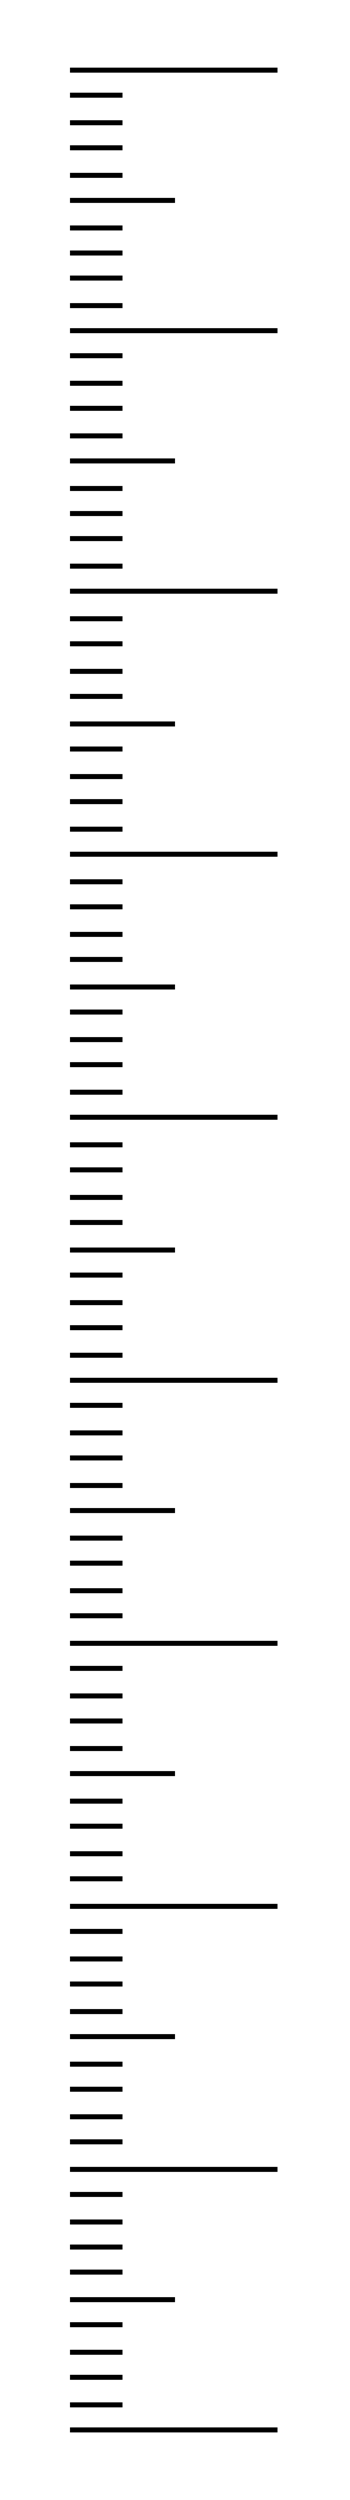 <!DOCTYPE svg PUBLIC "-//W3C//DTD SVG 20000303 Stylable//EN" "http://www.w3.org/TR/2000/03/WD-SVG-20000303/DTD/svg-20000303-stylable.dtd"><svg xmlns="http://www.w3.org/2000/svg" width="140px" height="998px" viewBox="0 0 140 998"><path style="fill:none;stroke:#000;stroke-width:2" d="M28,28 l83,0" /><path style="fill:none;stroke:#000;stroke-width:2" d="M28,49 l21,0" /><path style="fill:none;stroke:#000;stroke-width:2" d="M28,153 l21,0" /><path style="fill:none;stroke:#000;stroke-width:2" d="M28,257 l21,0" /><path style="fill:none;stroke:#000;stroke-width:2" d="M28,362 l21,0" /><path style="fill:none;stroke:#000;stroke-width:2" d="M28,467 l21,0" /><path style="fill:none;stroke:#000;stroke-width:2" d="M28,572 l21,0" /><path style="fill:none;stroke:#000;stroke-width:2" d="M28,677 l21,0" /><path style="fill:none;stroke:#000;stroke-width:2" d="M28,782 l21,0" /><path style="fill:none;stroke:#000;stroke-width:2" d="M28,887 l21,0" /><path style="fill:none;stroke:#000;stroke-width:2" d="M28,70 l21,0" /><path style="fill:none;stroke:#000;stroke-width:2" d="M28,174 l21,0" /><path style="fill:none;stroke:#000;stroke-width:2" d="M28,278 l21,0" /><path style="fill:none;stroke:#000;stroke-width:2" d="M28,383 l21,0" /><path style="fill:none;stroke:#000;stroke-width:2" d="M28,488 l21,0" /><path style="fill:none;stroke:#000;stroke-width:2" d="M28,593 l21,0" /><path style="fill:none;stroke:#000;stroke-width:2" d="M28,698 l21,0" /><path style="fill:none;stroke:#000;stroke-width:2" d="M28,803 l21,0" /><path style="fill:none;stroke:#000;stroke-width:2" d="M28,907 l21,0" /><path style="fill:none;stroke:#000;stroke-width:2" d="M28,91 l21,0" /><path style="fill:none;stroke:#000;stroke-width:2" d="M28,195 l21,0" /><path style="fill:none;stroke:#000;stroke-width:2" d="M28,299 l21,0" /><path style="fill:none;stroke:#000;stroke-width:2" d="M28,404 l21,0" /><path style="fill:none;stroke:#000;stroke-width:2" d="M28,509 l21,0" /><path style="fill:none;stroke:#000;stroke-width:2" d="M28,614 l21,0" /><path style="fill:none;stroke:#000;stroke-width:2" d="M28,719 l21,0" /><path style="fill:none;stroke:#000;stroke-width:2" d="M28,824 l21,0" /><path style="fill:none;stroke:#000;stroke-width:2" d="M28,928 l21,0" /><path style="fill:none;stroke:#000;stroke-width:2" d="M28,111 l21,0" /><path style="fill:none;stroke:#000;stroke-width:2" d="M28,215 l21,0" /><path style="fill:none;stroke:#000;stroke-width:2" d="M28,320 l21,0" /><path style="fill:none;stroke:#000;stroke-width:2" d="M28,425 l21,0" /><path style="fill:none;stroke:#000;stroke-width:2" d="M28,530 l21,0" /><path style="fill:none;stroke:#000;stroke-width:2" d="M28,635 l21,0" /><path style="fill:none;stroke:#000;stroke-width:2" d="M28,740 l21,0" /><path style="fill:none;stroke:#000;stroke-width:2" d="M28,845 l21,0" /><path style="fill:none;stroke:#000;stroke-width:2" d="M28,949 l21,0" /><path style="fill:none;stroke:#000;stroke-width:2" d="M28,132 l83,0" /><path style="fill:none;stroke:#000;stroke-width:2" d="M28,236 l83,0" /><path style="fill:none;stroke:#000;stroke-width:2" d="M28,341 l83,0" /><path style="fill:none;stroke:#000;stroke-width:2" d="M28,446 l83,0" /><path style="fill:none;stroke:#000;stroke-width:2" d="M28,551 l83,0" /><path style="fill:none;stroke:#000;stroke-width:2" d="M28,656 l83,0" /><path style="fill:none;stroke:#000;stroke-width:2" d="M28,761 l83,0" /><path style="fill:none;stroke:#000;stroke-width:2" d="M28,866 l83,0" /><path style="fill:none;stroke:#000;stroke-width:2" d="M28,970 l83,0" /><path style="fill:none;stroke:#000;stroke-width:2" d="M28,38 l21,0" /><path style="fill:none;stroke:#000;stroke-width:2" d="M28,142 l21,0" /><path style="fill:none;stroke:#000;stroke-width:2" d="M28,247 l21,0" /><path style="fill:none;stroke:#000;stroke-width:2" d="M28,352 l21,0" /><path style="fill:none;stroke:#000;stroke-width:2" d="M28,457 l21,0" /><path style="fill:none;stroke:#000;stroke-width:2" d="M28,561 l21,0" /><path style="fill:none;stroke:#000;stroke-width:2" d="M28,666 l21,0" /><path style="fill:none;stroke:#000;stroke-width:2" d="M28,771 l21,0" /><path style="fill:none;stroke:#000;stroke-width:2" d="M28,876 l21,0" /><path style="fill:none;stroke:#000;stroke-width:2" d="M28,59 l21,0" /><path style="fill:none;stroke:#000;stroke-width:2" d="M28,163 l21,0" /><path style="fill:none;stroke:#000;stroke-width:2" d="M28,268 l21,0" /><path style="fill:none;stroke:#000;stroke-width:2" d="M28,373 l21,0" /><path style="fill:none;stroke:#000;stroke-width:2" d="M28,478 l21,0" /><path style="fill:none;stroke:#000;stroke-width:2" d="M28,582 l21,0" /><path style="fill:none;stroke:#000;stroke-width:2" d="M28,687 l21,0" /><path style="fill:none;stroke:#000;stroke-width:2" d="M28,792 l21,0" /><path style="fill:none;stroke:#000;stroke-width:2" d="M28,897 l21,0" /><path style="fill:none;stroke:#000;stroke-width:2" d="M28,80 l42,0" /><path style="fill:none;stroke:#000;stroke-width:2" d="M28,184 l42,0" /><path style="fill:none;stroke:#000;stroke-width:2" d="M28,289 l42,0" /><path style="fill:none;stroke:#000;stroke-width:2" d="M28,394 l42,0" /><path style="fill:none;stroke:#000;stroke-width:2" d="M28,499 l42,0" /><path style="fill:none;stroke:#000;stroke-width:2" d="M28,603 l42,0" /><path style="fill:none;stroke:#000;stroke-width:2" d="M28,708 l42,0" /><path style="fill:none;stroke:#000;stroke-width:2" d="M28,813 l42,0" /><path style="fill:none;stroke:#000;stroke-width:2" d="M28,918 l42,0" /><path style="fill:none;stroke:#000;stroke-width:2" d="M49,101 l-21,0" /><path style="fill:none;stroke:#000;stroke-width:2" d="M49,205 l-21,0" /><path style="fill:none;stroke:#000;stroke-width:2" d="M49,310 l-21,0" /><path style="fill:none;stroke:#000;stroke-width:2" d="M49,415 l-21,0" /><path style="fill:none;stroke:#000;stroke-width:2" d="M49,520 l-21,0" /><path style="fill:none;stroke:#000;stroke-width:2" d="M49,624 l-21,0" /><path style="fill:none;stroke:#000;stroke-width:2" d="M49,729 l-21,0" /><path style="fill:none;stroke:#000;stroke-width:2" d="M49,834 l-21,0" /><path style="fill:none;stroke:#000;stroke-width:2" d="M49,939 l-21,0" /><path style="fill:none;stroke:#000;stroke-width:2" d="M28,122 l21,0" /><path style="fill:none;stroke:#000;stroke-width:2" d="M28,226 l21,0" /><path style="fill:none;stroke:#000;stroke-width:2" d="M28,331 l21,0" /><path style="fill:none;stroke:#000;stroke-width:2" d="M28,436 l21,0" /><path style="fill:none;stroke:#000;stroke-width:2" d="M28,541 l21,0" /><path style="fill:none;stroke:#000;stroke-width:2" d="M28,645 l21,0" /><path style="fill:none;stroke:#000;stroke-width:2" d="M28,750 l21,0" /><path style="fill:none;stroke:#000;stroke-width:2" d="M28,855 l21,0" /><path style="fill:none;stroke:#000;stroke-width:2" d="M28,960 l21,0" /></svg>